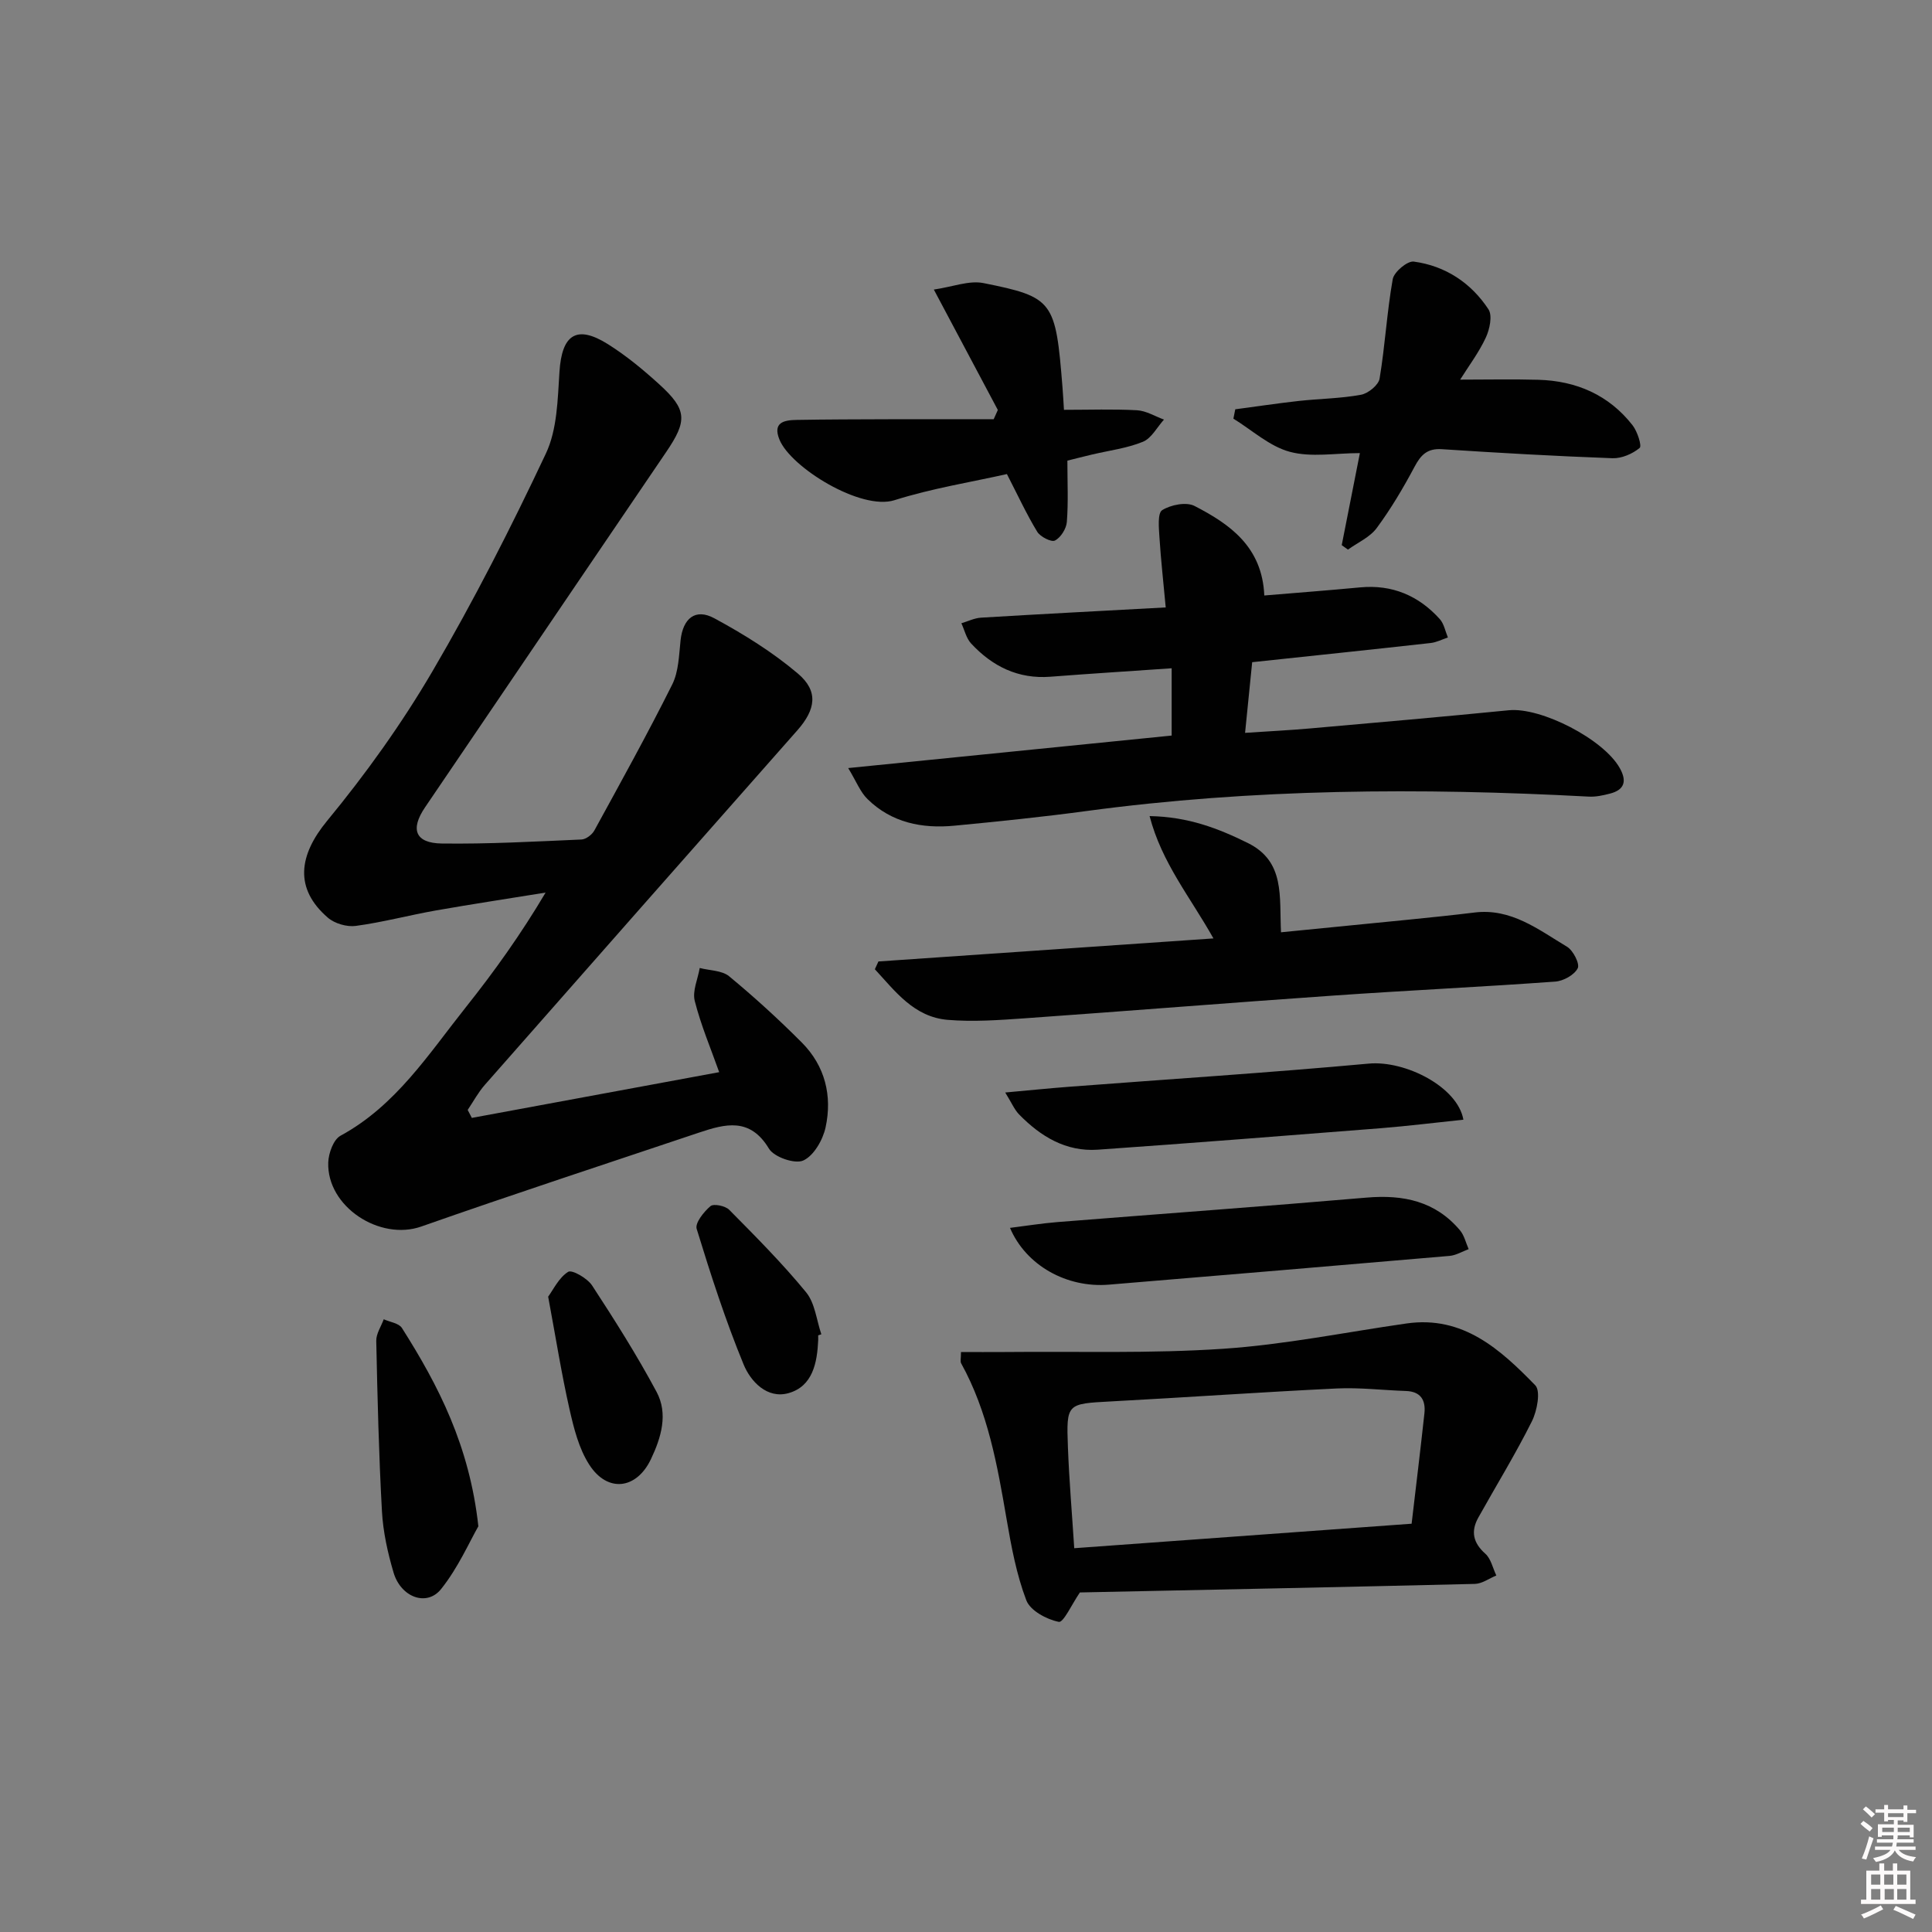 <svg enable-background="new 0 0 400 400" viewBox="0 0 400 400" xmlns="http://www.w3.org/2000/svg"><rect x="0" y="0" width="400" height="400" fill="#808080" stroke="none"/><path d="m385.2 377.6.6-.6c.6.4 1.3.9 1.9 1.5l-.6.7c-.8-.6-1.4-1.1-1.9-1.6zm.3 7.1c.6-1.4 1.1-2.9 1.5-4.5.3.1.6.3.9.4-.5 1.4-1 2.9-1.5 4.4l-.9-.2zm.2-10.1.6-.6c.7.5 1.3 1.1 1.9 1.6l-.7.7c-.6-.6-1.2-1.2-1.8-1.7zm8.4-.8h.8v.9h1.8v.7h-1.8v1.8h-.8v-.3h-1.2v.9h3.3v2.6h-.8v-.4h-2.5c0 .3 0 .6-.1.8h3.4v.7h-3.5c0 .3-.1.6-.1.8h4v.7h-3.5c.7.9 1.9 1.3 3.6 1.5-.2.2-.4.5-.6.9-1.9-.3-3.2-1.1-3.8-2.3-.5 1.1-1.8 2-3.9 2.4-.2-.3-.4-.5-.6-.8 1.9-.4 3.1-.9 3.6-1.7h-3.2v-.7h3.5c.1-.2.1-.5.2-.8h-3.3v-.7h3.4c0-.2 0-.5 0-.8h-2.4v.3h-.8v-2.6h3.3v-.9h-1.2v.3h-.8v-1.8h-1.8v-.7h1.8v-.9h.8v.9h3.2zm-4.4 5.5h2.4c0-.3 0-.6 0-.9h-2.4zm1.2-3.1h3.2v-.8h-3.2zm4.4 2.2h-2.4v.9h2.5v-.9z" fill="#fcfafa"/><path d="m389.2 385.8h.9v1.5h1.8v-1.5h.9v1.5h2.7v6h1.1v.9h-11.3v-.9h1.1v-6h2.7v-1.5zm.2 8.7.5.8c-1.2.6-2.5 1.3-4 1.9-.2-.3-.3-.6-.6-.8 1.6-.6 3-1.3 4.1-1.9zm-2-4.3h1.9v-2.1h-1.9zm0 3.1h1.9v-2.2h-1.9zm2.7-3.1h1.9v-2.1h-1.9zm.1 3.1h1.9v-2.2h-1.9zm2.3 1.3c1.4.6 2.7 1.2 4.1 1.8l-.5.9c-1.5-.7-2.8-1.4-4.1-1.9zm2.2-6.5h-1.9v2.1h1.9zm-1.9 5.2h1.9v-2.2h-1.9z" fill="#fcfafa"/><g fill="#010101"><path d="m97.69 231.45c16.96-3.14 33.92-6.28 51.21-9.47-1.7-4.8-3.77-9.67-5.06-14.75-.52-2.05.64-4.53 1.03-6.82 2.05.54 4.59.49 6.08 1.71 5.24 4.33 10.28 8.93 15.08 13.75 4.8 4.83 6.31 11.03 4.9 17.53-.56 2.6-2.44 5.88-4.62 6.87-1.73.79-6.06-.7-7.11-2.46-3.91-6.5-9.02-5.14-14.46-3.32-19.19 6.44-38.43 12.74-57.52 19.45-8.59 3.02-19.58-4.11-19.26-13.28.07-1.92 1.08-4.73 2.54-5.52 11.45-6.22 18.22-16.89 25.96-26.62 5.88-7.39 11.38-15.08 16.5-23.72-7.57 1.23-15.16 2.37-22.71 3.7-5.55.98-11.02 2.45-16.59 3.2-1.85.25-4.39-.49-5.8-1.72-6.95-6.02-6.04-12.87-.13-20.04 8.01-9.72 15.44-20.09 21.8-30.95 8.56-14.61 16.27-29.77 23.49-45.09 2.35-4.98 2.44-11.2 2.81-16.9.49-7.72 3.52-9.82 10.01-5.76 3.78 2.37 7.29 5.27 10.6 8.28 5.83 5.29 5.93 7.54 1.45 14.12-6.27 9.21-12.53 18.44-18.79 27.67-10.37 15.28-20.72 30.57-31.1 45.84-3.09 4.54-2.05 7.41 3.46 7.49 9.64.13 19.29-.41 28.93-.83.93-.04 2.18-.99 2.66-1.86 5.48-10.01 11.02-20.01 16.12-30.22 1.35-2.69 1.4-6.1 1.74-9.21.5-4.47 3.04-6.64 6.97-4.52 6.07 3.28 12.06 7 17.31 11.45 4.31 3.65 3.7 7.44-.11 11.76-21.59 24.45-43.17 48.91-64.71 73.41-1.37 1.56-2.37 3.44-3.54 5.18.28.55.57 1.1.86 1.65z"/><path d="m175.61 159.02c23.17-2.33 44.93-4.52 66.97-6.73 0-4.49 0-9.05 0-13.93-8.62.6-16.87 1.11-25.11 1.75-6.68.51-12.02-2.15-16.41-6.88-1.01-1.09-1.36-2.78-2.02-4.19 1.36-.4 2.7-1.08 4.08-1.16 12.42-.75 24.84-1.39 38.23-2.12-.47-5.12-1-9.82-1.3-14.53-.12-1.93-.42-4.99.57-5.61 1.78-1.11 4.97-1.75 6.69-.87 7.34 3.78 14.02 8.47 14.45 18.54 6.69-.56 13.28-1.06 19.85-1.68 6.64-.62 12.1 1.71 16.48 6.56.88.98 1.14 2.52 1.68 3.81-1.19.4-2.36 1.02-3.58 1.15-12.18 1.36-24.37 2.63-36.94 3.97-.49 4.86-.95 9.41-1.47 14.63 4.94-.33 9.18-.54 13.4-.91 13.74-1.21 27.48-2.41 41.21-3.77 6.67-.66 19.64 5.99 22.98 12 1.49 2.67.98 4.48-2.05 5.26-1.43.37-2.94.7-4.39.62-34.78-1.86-69.5-1.67-104.1 3-9.05 1.22-18.14 2.15-27.23 3.02-6.69.64-13-.61-17.98-5.5-1.49-1.44-2.29-3.59-4.01-6.43z"/><path d="m223.58 329.7c-1.63 2.37-3.41 6.29-4.36 6.09-2.52-.5-5.91-2.32-6.73-4.46-2.04-5.35-3.11-11.13-4.09-16.83-1.91-11.13-3.85-22.2-9.41-32.25-.21-.37-.03-.96-.03-2.33 3.03 0 6.05.03 9.07 0 15.07-.15 30.19.34 45.2-.67 12.72-.85 25.32-3.43 37.97-5.24 11.71-1.68 19.43 5.38 26.66 12.8 1.16 1.19.38 5.3-.7 7.46-3.39 6.79-7.38 13.28-11.08 19.91-1.6 2.86-1.11 5.23 1.44 7.5 1.17 1.04 1.54 2.98 2.28 4.51-1.48.6-2.94 1.7-4.44 1.74-27.43.66-54.87 1.21-81.78 1.77zm68.68-14.23c.91-7.77 1.83-15.3 2.65-22.85.29-2.71-.74-4.52-3.81-4.63-4.79-.16-9.6-.75-14.38-.52-15.58.75-31.15 1.85-46.73 2.68-9.11.49-9.23.39-8.89 9.47.26 6.88.85 13.75 1.31 20.92 23.31-1.69 45.96-3.33 69.85-5.07z"/><path d="m181.87 199.06c22.93-1.58 45.86-3.16 69.36-4.77-4.81-8.58-10.68-15.61-13.22-25.33 8.05.15 14.22 2.56 20.31 5.56 7.81 3.85 6.52 11.12 6.9 18.5 8.85-.87 17.52-1.72 26.19-2.59 4.62-.47 9.23-.93 13.84-1.5 7.62-.95 13.27 3.54 19.18 7.08 1.28.76 2.69 3.55 2.22 4.46-.71 1.39-2.97 2.64-4.66 2.76-15.24 1.1-30.5 1.82-45.74 2.88-21.37 1.48-42.73 3.21-64.1 4.72-5.3.37-10.67.76-15.94.32-6.99-.59-10.86-5.92-15.08-10.48.25-.56.49-1.09.74-1.61z"/><path d="m277.79 112.87c1.2-6.09 2.4-12.18 3.76-19.06-5.05 0-10.07.93-14.51-.27-4.21-1.13-7.81-4.49-11.68-6.86.13-.65.26-1.29.39-1.94 4.39-.58 8.76-1.24 13.16-1.73 4.29-.47 8.65-.5 12.87-1.28 1.49-.27 3.63-2.01 3.85-3.35 1.14-6.82 1.51-13.77 2.72-20.58.27-1.5 3.03-3.82 4.36-3.64 6.53.88 11.86 4.4 15.46 9.88.86 1.31.25 4.15-.56 5.88-1.44 3.09-3.54 5.87-5.3 8.68 5.7 0 10.94-.12 16.18.03 7.87.22 14.59 3.13 19.51 9.41 1 1.28 1.97 4.29 1.47 4.7-1.48 1.23-3.73 2.2-5.64 2.13-11.77-.43-23.54-1.1-35.3-1.87-3.03-.2-4.36 1.18-5.67 3.65-2.33 4.38-4.89 8.7-7.83 12.68-1.41 1.91-3.93 3-5.95 4.46-.43-.3-.86-.61-1.29-.92z"/><path d="m206.59 84.88c-4.17-7.85-8.35-15.7-13.25-24.93 3.89-.56 7.28-1.94 10.28-1.34 14.52 2.91 14.93 3.69 16.36 21.61.13 1.61.21 3.23.3 4.63 5.29 0 10.24-.18 15.15.09 1.88.11 3.71 1.26 5.56 1.93-1.43 1.58-2.58 3.86-4.35 4.59-3.32 1.36-7.02 1.81-10.56 2.65-1.74.41-3.48.86-5.09 1.26 0 4.45.21 8.59-.11 12.69-.11 1.4-1.26 3.23-2.46 3.85-.75.39-3.03-.77-3.67-1.81-2.2-3.61-3.98-7.48-6.28-11.95-7.32 1.65-15.49 2.95-23.28 5.41-6.94 2.2-21.47-6.78-23.81-12.54-1.45-3.57.95-4.03 3.49-4.08 6.33-.11 12.66-.12 18.99-.14 7.29-.02 14.58 0 21.87 0 .29-.62.57-1.27.86-1.92z"/><path d="m209.11 254.22c3.36-.42 6.56-.94 9.79-1.2 21.35-1.7 42.71-3.24 64.05-5.07 7.6-.65 14.25.74 19.33 6.78.88 1.05 1.21 2.58 1.79 3.89-1.31.48-2.6 1.28-3.94 1.4-23.5 2.03-47 3.99-70.51 5.95-8.74.74-17.2-3.96-20.51-11.75z"/><path d="m302.98 231.82c-5.9.62-11.47 1.31-17.05 1.76-19.54 1.54-39.09 3.08-58.64 4.45-6.6.46-11.85-2.74-16.31-7.31-.95-.98-1.51-2.35-2.86-4.53 5.07-.46 9.1-.87 13.14-1.18 20.71-1.58 41.44-2.91 62.11-4.8 7.57-.7 18.42 4.81 19.61 11.61z"/><path d="m99.04 316c-1.87 3.26-4.2 8.61-7.72 13-2.96 3.7-8.32 1.72-9.84-3.42-1.21-4.1-2.16-8.39-2.4-12.64-.65-11.76-.93-23.54-1.18-35.32-.03-1.48 1-2.99 1.55-4.48 1.28.58 3.13.81 3.76 1.8 7.59 11.96 14 24.42 15.83 41.06z"/><path d="m113.49 268.46c1.05-1.42 2.2-3.92 4.14-5.14.8-.5 3.98 1.33 4.96 2.83 4.7 7.19 9.3 14.47 13.35 22.03 2.43 4.54.95 9.46-1.16 13.9-2.99 6.31-9.02 7.03-12.79 1.15-2.16-3.36-3.2-7.58-4.1-11.56-1.64-7.25-2.8-14.62-4.4-23.21z"/><path d="m169.4 276.47c0 .33.01.67 0 1-.21 4.7-1.15 9.55-6.13 10.96-4.44 1.26-7.88-2.42-9.32-5.95-3.76-9.14-6.81-18.59-9.71-28.05-.38-1.22 1.48-3.54 2.85-4.71.65-.56 3.07-.07 3.88.75 5.48 5.54 11 11.08 15.93 17.09 1.84 2.25 2.15 5.75 3.15 8.69-.22.08-.44.15-.65.22z"/></g></svg>